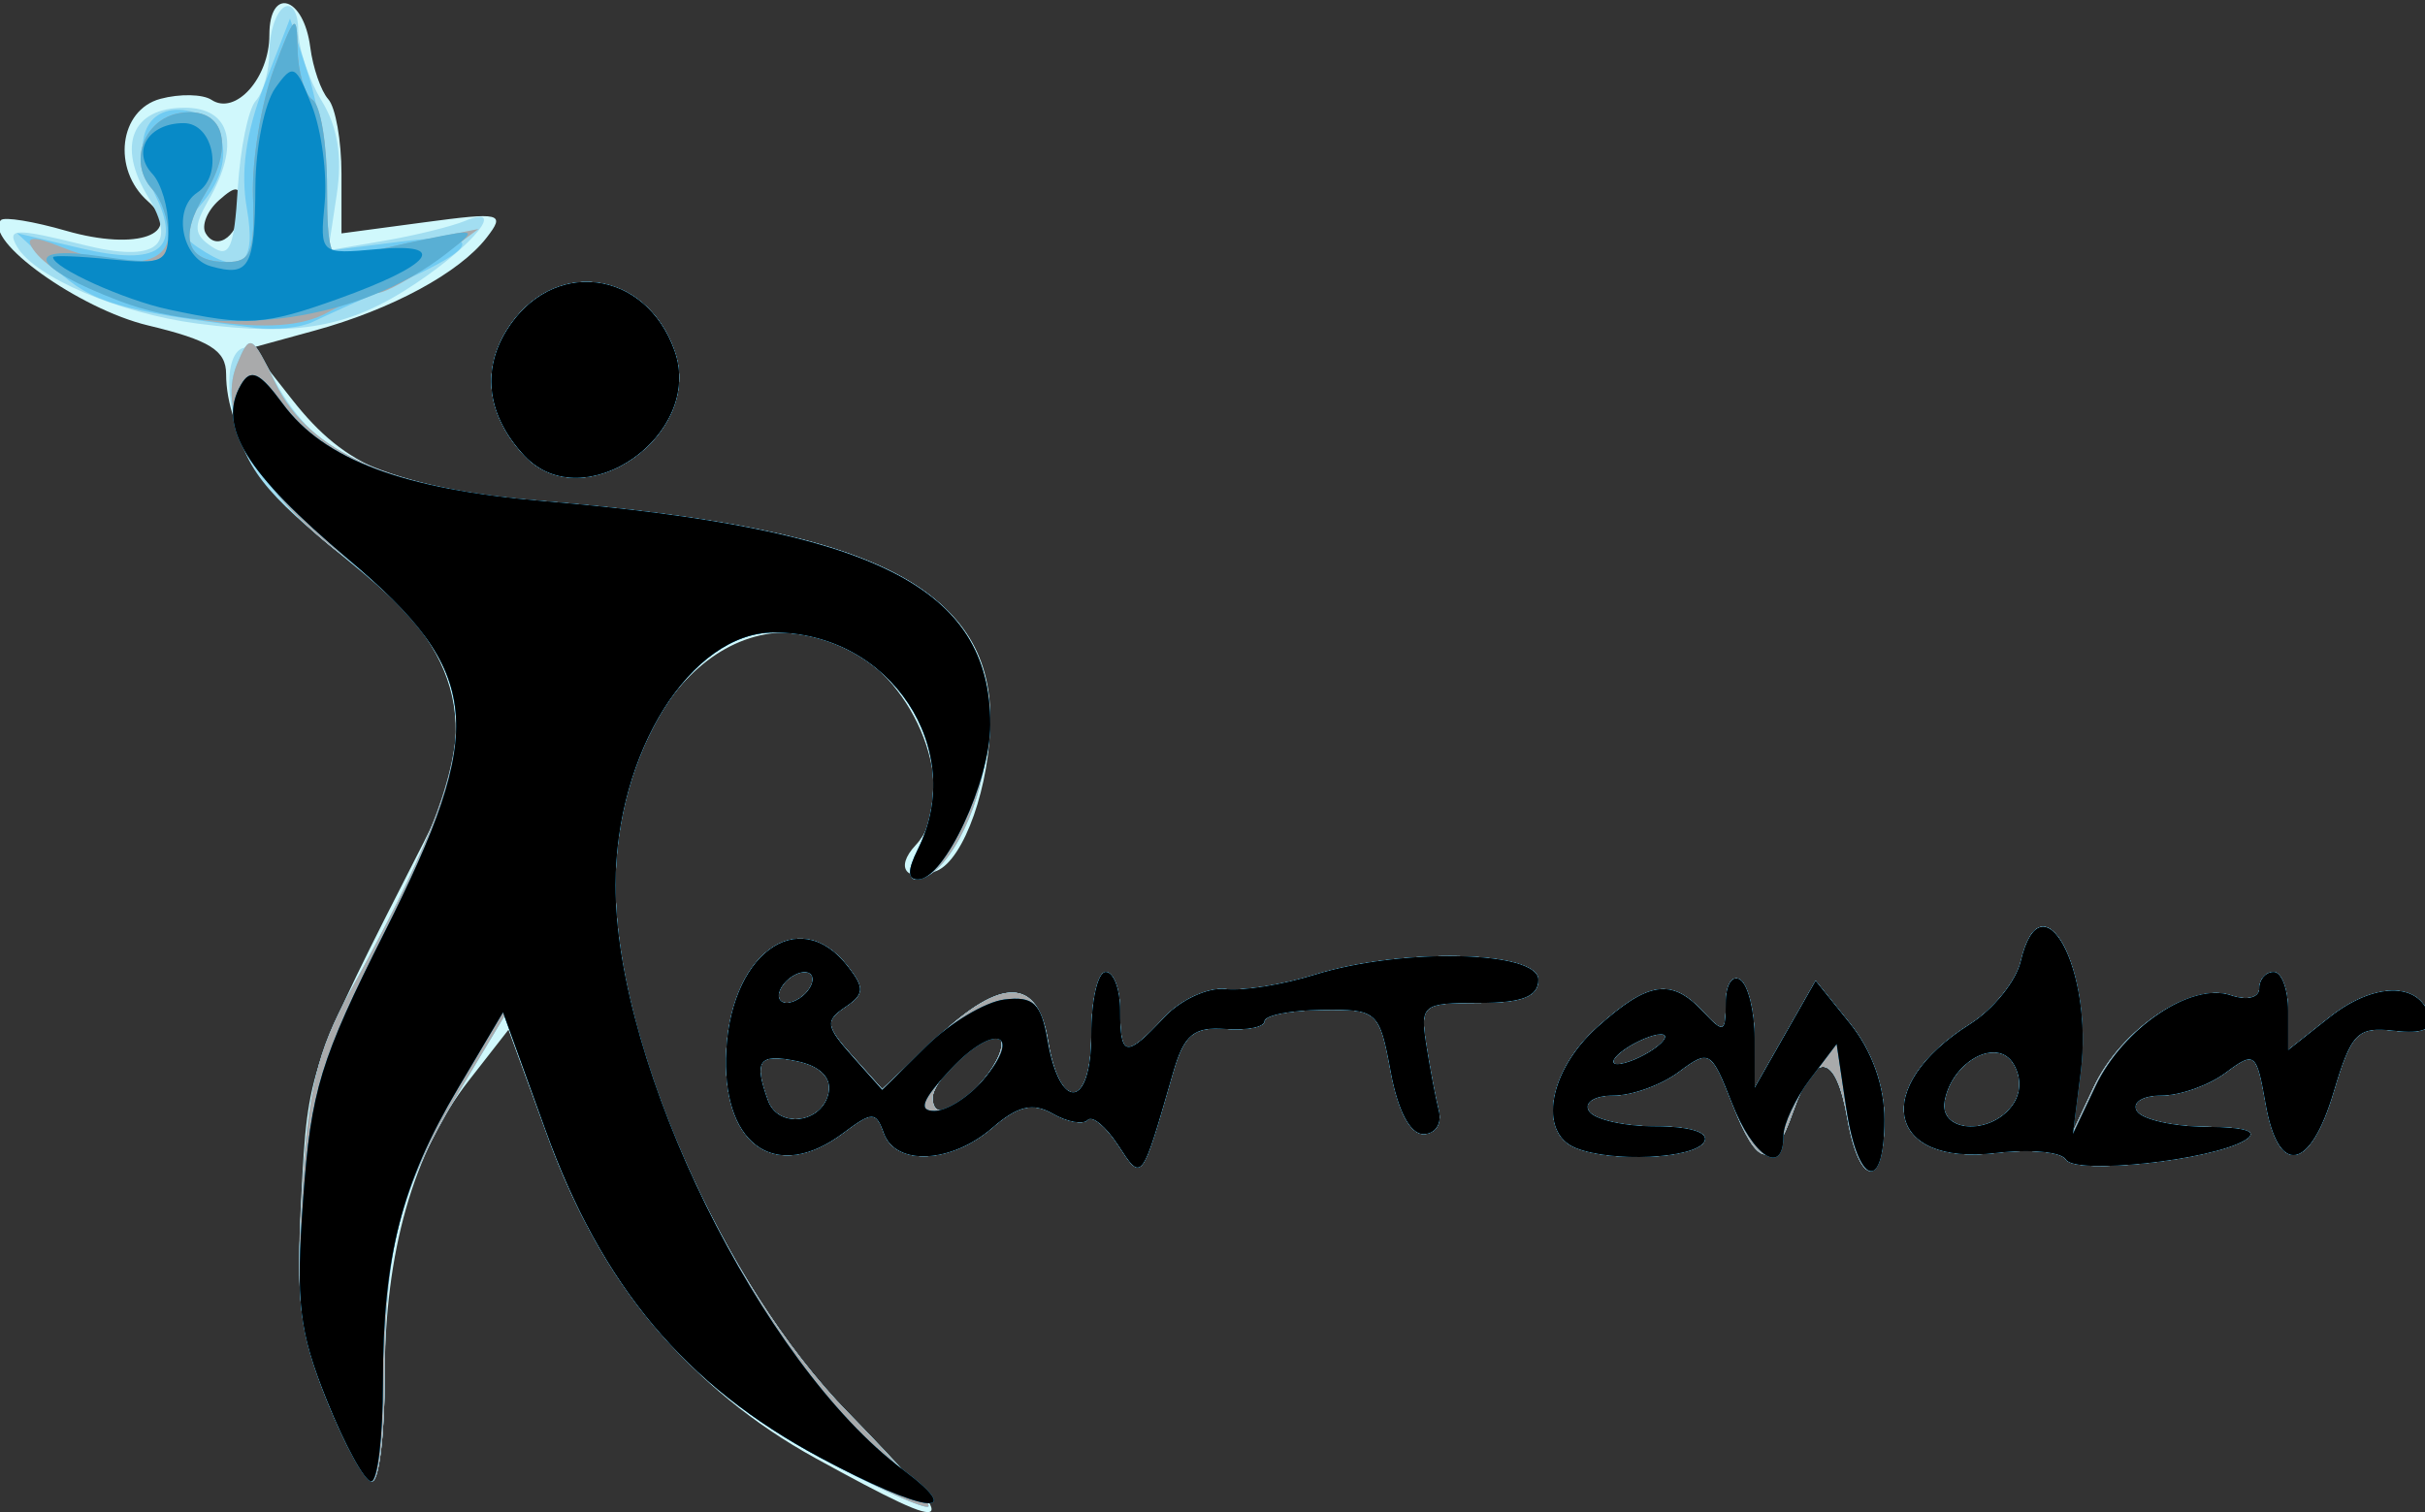 <?xml version="1.0" encoding="UTF-8" standalone="no"?>
<!-- Created with Inkscape (http://www.inkscape.org/) -->

<svg
   xmlns:dc="http://purl.org/dc/elements/1.1/"
   xmlns:cc="http://creativecommons.org/ns#"
   xmlns:rdf="http://www.w3.org/1999/02/22-rdf-syntax-ns#"
   xmlns:svg="http://www.w3.org/2000/svg"
   xmlns="http://www.w3.org/2000/svg"
   xmlns:sodipodi="http://sodipodi.sourceforge.net/DTD/sodipodi-0.dtd"
   xmlns:inkscape="http://www.inkscape.org/namespaces/inkscape"
   id="svg2"
   version="1.1"
   inkscape:version="0.48.5 r10040"
   width="186"
   height="116"
   sodipodi:docname="logoTransparent.svg">
  <rect width="100%" height="100%" fill="#333333" stroke="none"/>
  <defs
     id="defs6" />
  <sodipodi:namedview
     pagecolor="#ffffff"
     bordercolor="#666666"
     borderopacity="1"
     objecttolerance="10"
     gridtolerance="10"
     guidetolerance="10"
     inkscape:pageopacity="0"
     inkscape:pageshadow="2"
     inkscape:window-width="1366"
     inkscape:window-height="744"
     id="namedview4"
     showgrid="false"
     inkscape:zoom="50.236559"
     inkscape:cx="20.35648"
     inkscape:cy="86.558784"
     inkscape:window-x="0"
     inkscape:window-y="24"
     inkscape:window-maximized="1"
     inkscape:current-layer="svg2" />
  <g
     id="g2987"
     transform="matrix(1.106,0,0,1.184,-9.201,-8.314)">
    <path
       style="fill:#d0f8fc"
       d="M 64.897,101.511 C 56.244,97.068 50.004,90.109 46.372,80.852 L 43.582,73.739 40.827,77.038 C 36.99,81.634 35,88.171 35,96.178 35,99.93 34.605,103 34.123,103 c -0.482,0 -1.884,-2.341 -3.115,-5.202 -1.879,-4.369 -2.167,-6.492 -1.794,-13.25 0.455,-8.237 0.469,-8.277 8.507,-22.983 C 41.865,53.984 40.259,48.707 32.068,43 27.103,39.54 24,35.024 24,31.258 24,29.726 22.861,29.063 18.583,28.106 13.796,27.035 7.107,22.56 8.384,21.283 c 0.228,-0.228 2.266,0.084 4.529,0.694 4.933,1.328 8.22,0.209 5.651,-1.924 -2.493,-2.069 -1.984,-5.909 0.88,-6.628 1.344,-0.337 2.938,-0.307 3.544,0.067 C 24.654,14.522 27,12.069 27,9.294 c 0,-3.174 2.379,-2.516 2.835,0.784 0.184,1.332 0.747,2.849 1.25,3.372 C 31.588,13.973 32,16.142 32,18.272 l 0,3.872 5.743,-0.718 c 5.347,-0.668 5.645,-0.6 4.323,0.994 -1.895,2.283 -6.591,4.653 -11.935,6.023 l -4.369,1.12 2.822,3.354 c 3.745,4.451 7.242,5.77 17.417,6.569 C 68.613,41.263 77,45.074 77,53.573 c 0,4.305 -1.82,9.144 -3.713,9.87 -2.087,0.801 -2.953,-0.177 -1.47,-1.66 2.994,-2.994 0.458,-10.13 -4.501,-12.666 -8.043,-4.113 -16.287,3.59 -16.31,15.239 -0.02,10.126 7.387,25.853 16.082,34.147 8.239,7.859 7.971,8.227 -2.191,3.009 z M 25,20.319 c 0,-1.271 -0.278,-1.332 -1.489,-0.328 -0.819,0.68 -1.238,1.642 -0.931,2.139 C 23.369,23.406 25,22.185 25,20.319 z m 60.841,60.865 c -0.836,-1.194 -1.779,-1.913 -2.095,-1.597 -0.316,0.316 -1.404,0.131 -2.418,-0.412 -1.38,-0.739 -2.435,-0.508 -4.196,0.919 -2.848,2.307 -6.696,2.482 -7.517,0.343 -0.543,-1.416 -0.808,-1.416 -2.829,0 -4.511,3.16 -8.234,0.938 -8.117,-4.846 0.135,-6.666 5.009,-10.095 8.452,-5.946 1.164,1.402 1.134,1.792 -0.204,2.636 -1.391,0.877 -1.333,1.237 0.507,3.147 L 69.5,77.585 73.319,74.232 c 4.48,-3.932 6.963,-3.869 7.673,0.197 C 81.809,79.105 84,78.853 84,74.083 84,71.838 84.45,70 85,70 c 0.55,0 1,1.125 1,2.5 0,3.035 0.407,3.093 3.063,0.437 1.135,-1.135 3.047,-1.958 4.25,-1.829 C 94.516,71.237 97.3,70.818 99.5,70.177 105.519,68.423 115,68.621 115,70.5 c 0,1.09 -1.124,1.5 -4.114,1.5 -3.933,0 -4.093,0.12 -3.649,2.75 0.255,1.512 0.644,3.425 0.864,4.25 0.222,0.834 -0.253,1.5 -1.069,1.5 -0.917,0 -1.769,-1.519 -2.269,-4.048 -0.777,-3.93 -0.917,-4.047 -4.778,-4 -2.188,0.026 -3.979,0.358 -3.981,0.736 -0.002,0.379 -1.218,0.604 -2.702,0.5 -2.198,-0.153 -2.87,0.368 -3.625,2.812 -2.225,7.204 -2.141,7.102 -3.835,4.684 z M 65.799,77.781 c 0.188,-0.964 -0.644,-1.71 -2.25,-2.017 -2.613,-0.5 -2.974,-0.035 -1.98,2.555 0.723,1.884 3.834,1.488 4.23,-0.538 z m 10.706,-0.788 c 0.999,-1.103 1.521,-2.301 1.161,-2.661 C 76.937,73.604 73,76.829 73,78.155 c 0,1.46 1.619,0.924 3.506,-1.161 z M 64.5,71 c 0.34,-0.55 0.168,-1 -0.382,-1 -0.55,0 -1.278,0.45 -1.618,1 -0.34,0.55 -0.168,1 0.382,1 0.55,0 1.278,-0.45 1.618,-1 z m 71.934,8.5 c -0.805,-4.293 -2.236,-4.484 -3.74,-0.5 -1.476,3.91 -2.468,3.785 -4.274,-0.537 -1.413,-3.382 -1.573,-3.469 -3.671,-2 C 123.542,77.309 121.504,78 120.218,78 c -1.303,0 -2.063,0.442 -1.718,1 0.34,0.55 2.418,1 4.618,1 2.412,0 3.755,0.397 3.382,1 -0.68,1.1 -6.418,1.353 -8.918,0.393 -2.607,-1 -1.842,-4.997 1.495,-7.804 3.553,-2.989 5.158,-3.211 7.352,-1.017 C 127.857,74 128,73.949 128,72.012 c 0,-1.172 0.45,-1.852 1,-1.512 0.55,0.34 1.002,2.054 1.004,3.809 l 0.004,3.191 2.113,-3.465 2.113,-3.465 2.384,2.771 c 1.514,1.76 2.384,4.028 2.384,6.215 0,4.482 -1.722,4.444 -2.566,-0.056 z M 123,75 c 0.825,-0.533 1.05,-0.969 0.5,-0.969 -0.55,0 -1.675,0.436 -2.5,0.969 -0.825,0.533 -1.05,0.969 -0.5,0.969 0.55,0 1.675,-0.436 2.5,-0.969 z m 28.59,7.146 c -0.307,-0.497 -2.496,-0.685 -4.864,-0.418 -7.578,0.854 -8.674,-4.282 -1.783,-8.353 1.611,-0.952 3.191,-2.775 3.512,-4.052 1.448,-5.771 5.086,0.567 4.119,7.178 l -0.585,4 1.534,-3.051 c 1.882,-3.743 6.772,-6.807 9.488,-5.945 C 164.148,71.864 165,71.678 165,71.067 165,70.48 165.45,70 166,70 c 0.55,0 1,1.138 1,2.53 l 0,2.53 2.877,-2.127 c 3.04,-2.248 6.167,-2.306 6.891,-0.129 0.303,0.909 -0.425,1.212 -2.408,1 -2.554,-0.273 -2.979,0.127 -4.196,3.946 -1.644,5.159 -3.836,5.515 -4.727,0.769 -0.622,-3.313 -0.755,-3.41 -2.768,-2 C 161.507,77.333 159.504,78 158.218,78 c -1.303,0 -2.063,0.442 -1.718,1 0.34,0.55 2.504,1.014 4.809,1.03 2.795,0.02 3.691,0.31 2.691,0.869 -2.335,1.306 -11.786,2.255 -12.41,1.246 z m -3.77,-3.429 c 0.667,-0.804 0.724,-1.831 0.151,-2.75 -1.113,-1.785 -4.284,-0.204 -4.795,2.391 -0.393,1.996 3.063,2.264 4.644,0.359 z M 44.691,36.548 c -2.538,-2.538 -2.991,-5.441 -1.261,-8.081 3.121,-4.763 9.641,-4.042 11.668,1.289 2.065,5.432 -6.304,10.894 -10.406,6.792 z"
       id="path3001"
       inkscape:connector-curvature="0" />
    <path
       style="fill:#a2def1"
       d="M 65.211,101.469 C 55.874,96.798 50.049,90.335 46.207,80.382 l -2.906,-7.526 -3.192,4.975 C 36.025,84.195 35,87.888 35,96.243 35,99.96 34.605,103 34.123,103 c -0.482,0 -1.889,-2.353 -3.127,-5.23 -1.925,-4.476 -2.176,-6.418 -1.736,-13.47 0.415,-6.654 1.056,-9.161 3.327,-13.02 5.803,-9.86 7.411,-13.474 7.376,-16.583 -0.05,-4.466 -1.692,-6.958 -7.465,-11.326 -6.005,-4.544 -7.205,-5.992 -8.054,-9.72 -0.874,-3.84 0.966,-5.617 2.619,-2.529 2.958,5.527 7.316,7.452 18.936,8.365 24.27,1.906 31.892,5.891 30.745,16.074 C 76.269,59.792 73.808,64 71.81,64 71.326,64 71.395,63.13 71.965,62.066 75.439,55.573 70.068,48 61.989,48 56.238,48 51.022,55.767 51.006,64.356 c -0.02,10.154 7.386,25.852 16.131,34.194 3.279,3.127 5.784,5.863 5.568,6.079 -0.216,0.216 -3.588,-1.205 -7.494,-3.159 z M 85.841,81.184 c -0.836,-1.194 -1.779,-1.913 -2.095,-1.597 -0.316,0.316 -1.404,0.131 -2.418,-0.412 -1.38,-0.739 -2.435,-0.508 -4.196,0.919 -2.848,2.307 -6.696,2.482 -7.517,0.343 -0.543,-1.416 -0.808,-1.416 -2.829,0 -4.511,3.16 -8.234,0.938 -8.117,-4.846 0.135,-6.666 5.009,-10.095 8.452,-5.946 1.164,1.402 1.134,1.792 -0.204,2.636 -1.391,0.877 -1.333,1.237 0.507,3.147 L 69.5,77.585 73.319,74.232 c 4.48,-3.932 6.963,-3.869 7.673,0.197 C 81.809,79.105 84,78.853 84,74.083 84,71.838 84.45,70 85,70 c 0.55,0 1,1.125 1,2.5 0,3.035 0.407,3.093 3.063,0.437 1.135,-1.135 3.047,-1.958 4.25,-1.829 C 94.516,71.237 97.3,70.818 99.5,70.177 105.519,68.423 115,68.621 115,70.5 c 0,1.09 -1.124,1.5 -4.114,1.5 -3.933,0 -4.093,0.12 -3.649,2.75 0.255,1.512 0.644,3.425 0.864,4.25 0.222,0.834 -0.253,1.5 -1.069,1.5 -0.917,0 -1.769,-1.519 -2.269,-4.048 -0.777,-3.93 -0.917,-4.047 -4.778,-4 -2.188,0.026 -3.979,0.358 -3.981,0.736 -0.002,0.379 -1.218,0.604 -2.702,0.5 -2.198,-0.153 -2.87,0.368 -3.625,2.812 -2.225,7.204 -2.141,7.102 -3.835,4.684 z M 65.799,77.781 c 0.188,-0.964 -0.644,-1.71 -2.25,-2.017 -2.613,-0.5 -2.974,-0.035 -1.98,2.555 0.723,1.884 3.834,1.488 4.23,-0.538 z m 10.706,-0.788 c 0.999,-1.103 1.521,-2.301 1.161,-2.661 C 76.937,73.604 73,76.829 73,78.155 c 0,1.46 1.619,0.924 3.506,-1.161 z M 64.5,71 c 0.34,-0.55 0.168,-1 -0.382,-1 -0.55,0 -1.278,0.45 -1.618,1 -0.34,0.55 -0.168,1 0.382,1 0.55,0 1.278,-0.45 1.618,-1 z m 71.934,8.5 c -0.805,-4.293 -2.236,-4.484 -3.74,-0.5 -1.476,3.91 -2.468,3.785 -4.274,-0.537 -1.413,-3.382 -1.573,-3.469 -3.671,-2 C 123.542,77.309 121.504,78 120.218,78 c -1.303,0 -2.063,0.442 -1.718,1 0.34,0.55 2.418,1 4.618,1 2.412,0 3.755,0.397 3.382,1 -0.68,1.1 -6.418,1.353 -8.918,0.393 -2.607,-1 -1.842,-4.997 1.495,-7.804 3.553,-2.989 5.158,-3.211 7.352,-1.017 C 127.857,74 128,73.949 128,72.012 c 0,-1.172 0.45,-1.852 1,-1.512 0.55,0.34 1.002,2.054 1.004,3.809 l 0.004,3.191 2.113,-3.465 2.113,-3.465 2.384,2.771 c 1.514,1.76 2.384,4.028 2.384,6.215 0,4.482 -1.722,4.444 -2.566,-0.056 z M 123,75 c 0.825,-0.533 1.05,-0.969 0.5,-0.969 -0.55,0 -1.675,0.436 -2.5,0.969 -0.825,0.533 -1.05,0.969 -0.5,0.969 0.55,0 1.675,-0.436 2.5,-0.969 z m 28.59,7.146 c -0.307,-0.497 -2.496,-0.685 -4.864,-0.418 -7.578,0.854 -8.674,-4.282 -1.783,-8.353 1.611,-0.952 3.191,-2.775 3.512,-4.052 1.448,-5.771 5.086,0.567 4.119,7.178 l -0.585,4 1.534,-3.051 c 1.882,-3.743 6.772,-6.807 9.488,-5.945 C 164.148,71.864 165,71.678 165,71.067 165,70.48 165.45,70 166,70 c 0.55,0 1,1.138 1,2.53 l 0,2.53 2.877,-2.127 c 3.04,-2.248 6.167,-2.306 6.891,-0.129 0.303,0.909 -0.425,1.212 -2.408,1 -2.554,-0.273 -2.979,0.127 -4.196,3.946 -1.644,5.159 -3.836,5.515 -4.727,0.769 -0.622,-3.313 -0.755,-3.41 -2.768,-2 C 161.507,77.333 159.504,78 158.218,78 c -1.303,0 -2.063,0.442 -1.718,1 0.34,0.55 2.504,1.014 4.809,1.03 2.795,0.02 3.691,0.31 2.691,0.869 -2.335,1.306 -11.786,2.255 -12.41,1.246 z m -3.77,-3.429 c 0.667,-0.804 0.724,-1.831 0.151,-2.75 -1.113,-1.785 -4.284,-0.204 -4.795,2.391 -0.393,1.996 3.063,2.264 4.644,0.359 z M 44.691,36.548 c -2.538,-2.538 -2.991,-5.441 -1.261,-8.081 3.121,-4.763 9.641,-4.042 11.668,1.289 2.065,5.432 -6.304,10.894 -10.406,6.792 z M 22,27.986 C 16.593,27.325 10.729,24.988 9.504,23.007 8.759,21.801 9.375,21.786 14.148,22.896 c 4.999,1.162 6.535,0.078 4.434,-3.129 C 16.404,16.442 17.473,14 21.107,14 c 3.239,0 3.895,2.411 1.643,6.044 -1.03,1.663 -0.987,2.182 0.25,2.957 1.242,0.778 1.553,0.127 1.81,-3.781 0.17,-2.596 0.733,-5.148 1.25,-5.67 C 26.577,13.027 27,11.592 27,10.359 27,9.126 27.45,7.84 28,7.5 c 0.55,-0.34 1,0.324 1,1.476 0,1.152 0.732,3.212 1.628,4.578 1.113,1.698 1.443,3.624 1.043,6.086 l -0.584,3.602 3.869,-0.619 c 2.128,-0.34 4.657,-0.921 5.621,-1.291 2.868,-1.101 0.702,1.469 -3.411,4.046 C 32.609,28.233 29.041,28.847 22,27.986 z"
       id="path2999"
       inkscape:connector-curvature="0" />
    <path
       style="fill:#71cbf2"
       d="M 65.211,101.469 C 55.874,96.798 50.049,90.335 46.207,80.382 l -2.906,-7.526 -3.192,4.975 C 36.025,84.195 35,87.888 35,96.243 35,99.96 34.605,103 34.123,103 c -0.482,0 -1.889,-2.353 -3.127,-5.23 -1.925,-4.476 -2.176,-6.418 -1.736,-13.47 0.415,-6.654 1.056,-9.161 3.327,-13.02 C 42.56,54.337 42.485,50.259 32.068,43 26.279,38.966 23.286,33.914 24.747,30.641 25.654,28.608 25.774,28.662 27.419,31.844 29.741,36.333 35.451,38.685 46,39.499 70.22,41.366 77.894,45.375 76.746,55.56 76.269,59.792 73.808,64 71.81,64 71.326,64 71.395,63.13 71.965,62.066 75.439,55.573 70.068,48 61.989,48 56.238,48 51.022,55.767 51.006,64.356 c -0.02,10.154 7.386,25.852 16.131,34.194 3.279,3.127 5.784,5.863 5.568,6.079 -0.216,0.216 -3.588,-1.205 -7.494,-3.159 z M 85.841,81.184 c -0.836,-1.194 -1.779,-1.913 -2.095,-1.597 -0.316,0.316 -1.404,0.131 -2.418,-0.412 -1.38,-0.739 -2.435,-0.508 -4.196,0.919 -2.848,2.307 -6.696,2.482 -7.517,0.343 -0.543,-1.416 -0.808,-1.416 -2.829,0 -4.511,3.16 -8.234,0.938 -8.117,-4.846 0.135,-6.666 5.009,-10.095 8.452,-5.946 1.164,1.402 1.134,1.792 -0.204,2.636 -1.391,0.877 -1.333,1.237 0.507,3.147 L 69.5,77.585 73.319,74.232 c 4.48,-3.932 6.963,-3.869 7.673,0.197 C 81.809,79.105 84,78.853 84,74.083 84,71.838 84.45,70 85,70 c 0.55,0 1,1.125 1,2.5 0,3.035 0.407,3.093 3.063,0.437 1.135,-1.135 3.047,-1.958 4.25,-1.829 C 94.516,71.237 97.3,70.818 99.5,70.177 105.519,68.423 115,68.621 115,70.5 c 0,1.09 -1.124,1.5 -4.114,1.5 -3.933,0 -4.093,0.12 -3.649,2.75 0.255,1.512 0.644,3.425 0.864,4.25 0.222,0.834 -0.253,1.5 -1.069,1.5 -0.917,0 -1.769,-1.519 -2.269,-4.048 -0.777,-3.93 -0.917,-4.047 -4.778,-4 -2.188,0.026 -3.979,0.358 -3.981,0.736 -0.002,0.379 -1.218,0.604 -2.702,0.5 -2.198,-0.153 -2.87,0.368 -3.625,2.812 -2.225,7.204 -2.141,7.102 -3.835,4.684 z M 65.799,77.781 c 0.188,-0.964 -0.644,-1.71 -2.25,-2.017 -2.613,-0.5 -2.974,-0.035 -1.98,2.555 0.723,1.884 3.834,1.488 4.23,-0.538 z m 10.706,-0.788 c 0.999,-1.103 1.521,-2.301 1.161,-2.661 C 76.937,73.604 73,76.829 73,78.155 c 0,1.46 1.619,0.924 3.506,-1.161 z M 64.5,71 c 0.34,-0.55 0.168,-1 -0.382,-1 -0.55,0 -1.278,0.45 -1.618,1 -0.34,0.55 -0.168,1 0.382,1 0.55,0 1.278,-0.45 1.618,-1 z m 71.934,8.5 c -0.805,-4.293 -2.236,-4.484 -3.74,-0.5 -1.476,3.91 -2.468,3.785 -4.274,-0.537 -1.413,-3.382 -1.573,-3.469 -3.671,-2 C 123.542,77.309 121.504,78 120.218,78 c -1.303,0 -2.063,0.442 -1.718,1 0.34,0.55 2.418,1 4.618,1 2.412,0 3.755,0.397 3.382,1 -0.68,1.1 -6.418,1.353 -8.918,0.393 -2.607,-1 -1.842,-4.997 1.495,-7.804 3.553,-2.989 5.158,-3.211 7.352,-1.017 C 127.857,74 128,73.949 128,72.012 c 0,-1.172 0.45,-1.852 1,-1.512 0.55,0.34 1.002,2.054 1.004,3.809 l 0.004,3.191 2.113,-3.465 2.113,-3.465 2.384,2.771 c 1.514,1.76 2.384,4.028 2.384,6.215 0,4.482 -1.722,4.444 -2.566,-0.056 z M 123,75 c 0.825,-0.533 1.05,-0.969 0.5,-0.969 -0.55,0 -1.675,0.436 -2.5,0.969 -0.825,0.533 -1.05,0.969 -0.5,0.969 0.55,0 1.675,-0.436 2.5,-0.969 z m 28.59,7.146 c -0.307,-0.497 -2.496,-0.685 -4.864,-0.418 -7.578,0.854 -8.674,-4.282 -1.783,-8.353 1.611,-0.952 3.191,-2.775 3.512,-4.052 1.448,-5.771 5.086,0.567 4.119,7.178 l -0.585,4 1.534,-3.051 c 1.882,-3.743 6.772,-6.807 9.488,-5.945 C 164.148,71.864 165,71.678 165,71.067 165,70.48 165.45,70 166,70 c 0.55,0 1,1.138 1,2.53 l 0,2.53 2.877,-2.127 c 3.04,-2.248 6.167,-2.306 6.891,-0.129 0.303,0.909 -0.425,1.212 -2.408,1 -2.554,-0.273 -2.979,0.127 -4.196,3.946 -1.644,5.159 -3.836,5.515 -4.727,0.769 -0.622,-3.313 -0.755,-3.41 -2.768,-2 C 161.507,77.333 159.504,78 158.218,78 c -1.303,0 -2.063,0.442 -1.718,1 0.34,0.55 2.504,1.014 4.809,1.03 2.795,0.02 3.691,0.31 2.691,0.869 -2.335,1.306 -11.786,2.255 -12.41,1.246 z m -3.77,-3.429 c 0.667,-0.804 0.724,-1.831 0.151,-2.75 -1.113,-1.785 -4.284,-0.204 -4.795,2.391 -0.393,1.996 3.063,2.264 4.644,0.359 z M 44.691,36.548 c -2.538,-2.538 -2.991,-5.441 -1.261,-8.081 3.121,-4.763 9.641,-4.042 11.668,1.289 2.065,5.432 -6.304,10.894 -10.406,6.792 z M 26,28.266 C 16.662,27.174 14.689,26.634 12.231,24.5 L 9.5,22.128 l 4.409,0.977 c 5.427,1.202 7.064,0.082 5.138,-3.517 -1.733,-3.238 -0.689,-5.818 2.188,-5.408 2.878,0.411 3.452,3.403 1.142,5.956 -1.544,1.706 -1.591,2.117 -0.338,2.91 3.017,1.908 4.081,1.118 3.398,-2.525 -0.443,-2.361 -0.066,-4.897 1.171,-7.89 l 1.824,-4.41 1.268,3.64 c 0.698,2.002 1.275,5.39 1.283,7.529 L 31,23.279 36.032,22.683 c 5.878,-0.696 5.797,0.254 -0.234,2.746 C 33.434,26.406 30.825,27.51 30,27.882 c -0.825,0.372 -2.625,0.545 -4,0.384 z"
       id="path2997"
       inkscape:connector-curvature="0" />
    <path
       style="fill:#a9aaab"
       d="M 65.211,101.469 C 55.874,96.798 50.049,90.335 46.207,80.382 l -2.906,-7.526 -3.192,4.975 C 36.025,84.195 35,87.888 35,96.243 35,99.96 34.605,103 34.123,103 c -0.482,0 -1.889,-2.353 -3.127,-5.23 -1.925,-4.476 -2.176,-6.418 -1.736,-13.47 0.415,-6.654 1.056,-9.161 3.327,-13.02 C 42.56,54.337 42.485,50.259 32.068,43 26.279,38.966 23.286,33.914 24.747,30.641 25.654,28.608 25.774,28.662 27.419,31.844 29.741,36.333 35.451,38.685 46,39.499 70.22,41.366 77.894,45.375 76.746,55.56 76.269,59.792 73.808,64 71.81,64 71.326,64 71.395,63.13 71.965,62.066 75.439,55.573 70.068,48 61.989,48 56.238,48 51.022,55.767 51.006,64.356 c -0.02,10.154 7.386,25.852 16.131,34.194 3.279,3.127 5.784,5.863 5.568,6.079 -0.216,0.216 -3.588,-1.205 -7.494,-3.159 z M 85.841,81.184 c -0.836,-1.194 -1.779,-1.913 -2.095,-1.597 -0.316,0.316 -1.404,0.131 -2.418,-0.412 -1.38,-0.739 -2.435,-0.508 -4.196,0.919 -2.848,2.307 -6.696,2.482 -7.517,0.343 -0.543,-1.416 -0.808,-1.416 -2.829,0 -4.511,3.16 -8.234,0.938 -8.117,-4.846 0.135,-6.666 5.009,-10.095 8.452,-5.946 1.164,1.402 1.134,1.792 -0.204,2.636 -1.391,0.877 -1.333,1.237 0.507,3.147 L 69.5,77.585 73.319,74.232 c 4.48,-3.932 6.963,-3.869 7.673,0.197 C 81.809,79.105 84,78.853 84,74.083 84,71.838 84.45,70 85,70 c 0.55,0 1,1.125 1,2.5 0,3.035 0.407,3.093 3.063,0.437 1.135,-1.135 3.047,-1.958 4.25,-1.829 C 94.516,71.237 97.3,70.818 99.5,70.177 105.519,68.423 115,68.621 115,70.5 c 0,1.09 -1.124,1.5 -4.114,1.5 -3.933,0 -4.093,0.12 -3.649,2.75 0.255,1.512 0.644,3.425 0.864,4.25 0.222,0.834 -0.253,1.5 -1.069,1.5 -0.917,0 -1.769,-1.519 -2.269,-4.048 -0.777,-3.93 -0.917,-4.047 -4.778,-4 -2.188,0.026 -3.979,0.358 -3.981,0.736 -0.002,0.379 -1.218,0.604 -2.702,0.5 -2.198,-0.153 -2.87,0.368 -3.625,2.812 -2.225,7.204 -2.141,7.102 -3.835,4.684 z M 65.799,77.781 c 0.188,-0.964 -0.644,-1.71 -2.25,-2.017 -2.613,-0.5 -2.974,-0.035 -1.98,2.555 0.723,1.884 3.834,1.488 4.23,-0.538 z m 10.706,-0.788 c 0.999,-1.103 1.521,-2.301 1.161,-2.661 C 76.937,73.604 73,76.829 73,78.155 c 0,1.46 1.619,0.924 3.506,-1.161 z M 64.5,71 c 0.34,-0.55 0.168,-1 -0.382,-1 -0.55,0 -1.278,0.45 -1.618,1 -0.34,0.55 -0.168,1 0.382,1 0.55,0 1.278,-0.45 1.618,-1 z m 71.934,8.5 c -0.805,-4.293 -2.236,-4.484 -3.74,-0.5 -1.476,3.91 -2.468,3.785 -4.274,-0.537 -1.413,-3.382 -1.573,-3.469 -3.671,-2 C 123.542,77.309 121.504,78 120.218,78 c -1.303,0 -2.063,0.442 -1.718,1 0.34,0.55 2.418,1 4.618,1 2.412,0 3.755,0.397 3.382,1 -0.68,1.1 -6.418,1.353 -8.918,0.393 -2.607,-1 -1.842,-4.997 1.495,-7.804 3.553,-2.989 5.158,-3.211 7.352,-1.017 C 127.857,74 128,73.949 128,72.012 c 0,-1.172 0.45,-1.852 1,-1.512 0.55,0.34 1.002,2.054 1.004,3.809 l 0.004,3.191 2.113,-3.465 2.113,-3.465 2.384,2.771 c 1.514,1.76 2.384,4.028 2.384,6.215 0,4.482 -1.722,4.444 -2.566,-0.056 z M 123,75 c 0.825,-0.533 1.05,-0.969 0.5,-0.969 -0.55,0 -1.675,0.436 -2.5,0.969 -0.825,0.533 -1.05,0.969 -0.5,0.969 0.55,0 1.675,-0.436 2.5,-0.969 z m 28.59,7.146 c -0.307,-0.497 -2.496,-0.685 -4.864,-0.418 -7.578,0.854 -8.674,-4.282 -1.783,-8.353 1.611,-0.952 3.191,-2.775 3.512,-4.052 1.448,-5.771 5.086,0.567 4.119,7.178 l -0.585,4 1.534,-3.051 c 1.882,-3.743 6.772,-6.807 9.488,-5.945 C 164.148,71.864 165,71.678 165,71.067 165,70.48 165.45,70 166,70 c 0.55,0 1,1.138 1,2.53 l 0,2.53 2.877,-2.127 c 3.04,-2.248 6.167,-2.306 6.891,-0.129 0.303,0.909 -0.425,1.212 -2.408,1 -2.554,-0.273 -2.979,0.127 -4.196,3.946 -1.644,5.159 -3.836,5.515 -4.727,0.769 -0.622,-3.313 -0.755,-3.41 -2.768,-2 C 161.507,77.333 159.504,78 158.218,78 c -1.303,0 -2.063,0.442 -1.718,1 0.34,0.55 2.504,1.014 4.809,1.03 2.795,0.02 3.691,0.31 2.691,0.869 -2.335,1.306 -11.786,2.255 -12.41,1.246 z m -3.77,-3.429 c 0.667,-0.804 0.724,-1.831 0.151,-2.75 -1.113,-1.785 -4.284,-0.204 -4.795,2.391 -0.393,1.996 3.063,2.264 4.644,0.359 z M 44.691,36.548 c -2.538,-2.538 -2.991,-5.441 -1.261,-8.081 3.121,-4.763 9.641,-4.042 11.668,1.289 2.065,5.432 -6.304,10.894 -10.406,6.792 z M 22.776,27.819 C 17.128,27.088 11.716,24.967 10.506,23.01 10.091,22.339 10.755,22.337 12.508,23.003 16.736,24.61 20,24.261 20,22.2 c 0,-0.99 -0.492,-2.292 -1.094,-2.894 -1.717,-1.717 -0.636,-4.574 1.876,-4.956 3.028,-0.461 3.875,1.999 1.786,5.186 C 20.689,22.404 21.225,24 24.068,24 c 1.652,0 1.927,-0.651 1.798,-4.25 -0.084,-2.337 0.567,-6.05 1.447,-8.25 C 28.743,7.924 28.917,7.785 28.956,10.191 28.98,11.671 29.45,13.16 30,13.5 c 0.55,0.34 1,2.872 1,5.626 0,4.291 0.251,4.938 1.75,4.516 0.963,-0.271 3.325,-0.783 5.25,-1.138 l 3.5,-0.645 -3,2.064 c -1.65,1.135 -3.45,2.07 -4,2.077 -0.55,0.007 -2.125,0.586 -3.5,1.286 -1.736,0.884 -4.249,1.047 -8.224,0.533 z"
       id="path2995"
       inkscape:connector-curvature="0" />
    <path
       style="fill:#59afd4"
       d="M 65.211,101.469 C 55.831,96.777 50.052,90.343 46.159,80.258 l -2.954,-7.651 -3.127,4.931 C 36.163,83.712 34.875,88.427 34.875,96.589 34.875,100.115 34.509,103 34.061,103 33.613,103 32.232,100.643 30.993,97.763 29.048,93.241 28.823,91.448 29.348,84.644 29.886,77.671 30.535,75.688 34.978,67.446 42.148,54.146 41.784,50.601 32.5,43.277 25.347,37.633 23.371,34.636 25.032,31.948 c 0.665,-1.076 1.287,-0.812 2.889,1.225 2.868,3.646 8.33,5.549 18.135,6.319 22.907,1.798 30.949,5.562 30.94,14.481 C 76.992,57.638 73.81,64 71.98,64 71.251,64 71.247,63.407 71.965,62.066 75.439,55.573 70.068,48 61.989,48 56.238,48 51.022,55.767 51.006,64.356 c -0.023,11.754 10.113,31.019 19.934,37.891 4.593,3.213 1.376,2.777 -5.728,-0.778 z M 85.841,81.184 c -0.836,-1.194 -1.779,-1.913 -2.095,-1.597 -0.316,0.316 -1.404,0.131 -2.418,-0.412 -1.38,-0.739 -2.435,-0.508 -4.196,0.919 -2.848,2.307 -6.696,2.482 -7.517,0.343 -0.543,-1.416 -0.808,-1.416 -2.829,0 -4.511,3.16 -8.234,0.938 -8.117,-4.846 0.135,-6.666 5.009,-10.095 8.452,-5.946 1.164,1.402 1.134,1.792 -0.204,2.636 -1.391,0.877 -1.333,1.24 0.507,3.176 L 69.5,77.642 72.517,74.851 c 1.659,-1.535 4.118,-2.917 5.463,-3.071 2.003,-0.229 2.543,0.249 2.983,2.638 C 81.825,79.099 84,78.859 84,74.083 84,71.838 84.45,70 85,70 c 0.55,0 1,1.125 1,2.5 0,3.035 0.407,3.093 3.063,0.437 1.135,-1.135 3.047,-1.958 4.25,-1.829 C 94.516,71.237 97.3,70.818 99.5,70.177 105.519,68.423 115,68.621 115,70.5 c 0,1.09 -1.124,1.5 -4.114,1.5 -3.933,0 -4.093,0.12 -3.649,2.75 0.255,1.512 0.644,3.425 0.864,4.25 0.222,0.834 -0.253,1.5 -1.069,1.5 -0.917,0 -1.769,-1.519 -2.269,-4.048 -0.777,-3.93 -0.917,-4.047 -4.778,-4 -2.188,0.026 -3.979,0.358 -3.981,0.736 -0.002,0.379 -1.218,0.604 -2.702,0.5 -2.198,-0.153 -2.87,0.368 -3.625,2.812 -2.225,7.204 -2.141,7.102 -3.835,4.684 z M 65.799,77.781 c 0.188,-0.964 -0.644,-1.71 -2.25,-2.017 -2.613,-0.5 -2.974,-0.035 -1.98,2.555 0.723,1.884 3.834,1.488 4.23,-0.538 z M 76.506,76.994 C 79.319,73.885 77.282,73.264 74.242,76.303 72.267,78.279 71.966,79 73.118,79 c 0.865,0 2.389,-0.903 3.388,-2.006 z M 64.5,71 c 0.34,-0.55 0.168,-1 -0.382,-1 -0.55,0 -1.278,0.45 -1.618,1 -0.34,0.55 -0.168,1 0.382,1 0.55,0 1.278,-0.45 1.618,-1 z m 71.857,7.832 -0.666,-4.168 -1.845,2.279 C 132.83,78.196 132,79.847 132,80.611 c 0,2.641 -2.107,1.377 -3.58,-2.147 -1.413,-3.382 -1.573,-3.469 -3.671,-2 C 123.542,77.309 121.504,78 120.218,78 c -1.303,0 -2.063,0.442 -1.718,1 0.34,0.55 2.418,1 4.618,1 2.412,0 3.755,0.397 3.382,1 -0.68,1.1 -6.418,1.353 -8.918,0.393 -2.607,-1 -1.842,-4.997 1.495,-7.804 3.553,-2.989 5.158,-3.211 7.352,-1.017 C 127.857,74 128,73.949 128,72.012 c 0,-1.172 0.45,-1.852 1,-1.512 0.55,0.34 1.002,2.054 1.004,3.809 l 0.004,3.191 2.113,-3.465 2.113,-3.465 2.384,2.771 c 1.514,1.76 2.384,4.028 2.384,6.215 0,4.812 -1.838,4.309 -2.643,-0.724 z M 123,75 c 0.825,-0.533 1.05,-0.969 0.5,-0.969 -0.55,0 -1.675,0.436 -2.5,0.969 -0.825,0.533 -1.05,0.969 -0.5,0.969 0.55,0 1.675,-0.436 2.5,-0.969 z m 28.59,7.146 c -0.307,-0.497 -2.496,-0.685 -4.864,-0.418 -7.578,0.854 -8.674,-4.282 -1.783,-8.353 1.611,-0.952 3.191,-2.775 3.512,-4.052 1.44,-5.736 5.065,0.518 4.161,7.178 l -0.543,4 1.573,-3.099 c 1.922,-3.786 6.645,-6.76 9.365,-5.897 C 164.148,71.864 165,71.678 165,71.067 165,70.48 165.45,70 166,70 c 0.55,0 1,1.138 1,2.53 l 0,2.53 2.877,-2.127 c 3.04,-2.248 6.167,-2.306 6.891,-0.129 0.303,0.909 -0.425,1.212 -2.408,1 -2.554,-0.273 -2.979,0.127 -4.196,3.946 -1.644,5.159 -3.836,5.515 -4.727,0.769 -0.622,-3.313 -0.755,-3.41 -2.768,-2 C 161.507,77.333 159.504,78 158.218,78 c -1.303,0 -2.063,0.442 -1.718,1 0.34,0.55 2.504,1.014 4.809,1.03 2.795,0.02 3.691,0.31 2.691,0.869 -2.335,1.306 -11.786,2.255 -12.41,1.246 z m -3.77,-3.429 c 0.667,-0.804 0.724,-1.831 0.151,-2.75 -1.113,-1.785 -4.284,-0.204 -4.795,2.391 -0.393,1.996 3.063,2.264 4.644,0.359 z M 44.691,36.548 c -2.538,-2.538 -2.991,-5.441 -1.261,-8.081 3.121,-4.763 9.641,-4.042 11.668,1.289 2.065,5.432 -6.304,10.894 -10.406,6.792 z M 16.625,26.531 C 10.444,24.328 9.774,22.87 15.29,23.626 19.504,24.204 20,24.068 20,22.336 c 0,-1.065 -0.492,-2.428 -1.094,-3.03 -1.717,-1.717 -0.636,-4.574 1.876,-4.956 3.028,-0.461 3.875,1.999 1.786,5.186 C 20.689,22.404 21.225,24 24.068,24 c 1.652,0 1.927,-0.651 1.798,-4.25 -0.084,-2.337 0.567,-6.05 1.447,-8.25 C 28.743,7.924 28.917,7.785 28.956,10.191 28.98,11.671 29.45,13.16 30,13.5 c 0.55,0.34 1,2.872 1,5.626 0,4.291 0.251,4.938 1.75,4.516 0.963,-0.271 3.325,-0.79 5.25,-1.154 3.421,-0.647 3.45,-0.625 1.286,0.957 -5.939,4.341 -15.491,5.642 -22.661,3.086 z"
       id="path2993"
       inkscape:connector-curvature="0" />
    <path
       style="fill:#088ac7"
       d="M 65.211,101.469 C 55.831,96.777 50.052,90.343 46.159,80.258 l -2.954,-7.651 -3.127,4.931 C 36.163,83.712 34.875,88.427 34.875,96.589 34.875,100.115 34.509,103 34.061,103 33.613,103 32.232,100.643 30.993,97.763 29.048,93.241 28.823,91.448 29.348,84.644 29.886,77.671 30.535,75.688 34.978,67.446 42.148,54.146 41.784,50.601 32.5,43.277 25.347,37.633 23.371,34.636 25.032,31.948 c 0.665,-1.076 1.287,-0.812 2.889,1.225 2.868,3.646 8.33,5.549 18.135,6.319 22.907,1.798 30.949,5.562 30.94,14.481 C 76.992,57.638 73.81,64 71.98,64 71.251,64 71.247,63.407 71.965,62.066 75.439,55.573 70.068,48 61.989,48 56.238,48 51.022,55.767 51.006,64.356 c -0.023,11.754 10.113,31.019 19.934,37.891 4.593,3.213 1.376,2.777 -5.728,-0.778 z M 85.841,81.184 c -0.836,-1.194 -1.779,-1.913 -2.095,-1.597 -0.316,0.316 -1.404,0.131 -2.418,-0.412 -1.38,-0.739 -2.435,-0.508 -4.196,0.919 -2.848,2.307 -6.696,2.482 -7.517,0.343 -0.543,-1.416 -0.808,-1.416 -2.829,0 -4.511,3.16 -8.234,0.938 -8.117,-4.846 0.135,-6.666 5.009,-10.095 8.452,-5.946 1.164,1.402 1.134,1.792 -0.204,2.636 -1.391,0.877 -1.333,1.24 0.507,3.176 L 69.5,77.642 72.517,74.851 c 1.659,-1.535 4.118,-2.917 5.463,-3.071 2.003,-0.229 2.543,0.249 2.983,2.638 C 81.825,79.099 84,78.859 84,74.083 84,71.838 84.45,70 85,70 c 0.55,0 1,1.125 1,2.5 0,3.035 0.407,3.093 3.063,0.437 1.135,-1.135 3.047,-1.958 4.25,-1.829 C 94.516,71.237 97.3,70.818 99.5,70.177 105.519,68.423 115,68.621 115,70.5 c 0,1.09 -1.124,1.5 -4.114,1.5 -3.933,0 -4.093,0.12 -3.649,2.75 0.255,1.512 0.644,3.425 0.864,4.25 0.222,0.834 -0.253,1.5 -1.069,1.5 -0.917,0 -1.769,-1.519 -2.269,-4.048 -0.777,-3.93 -0.917,-4.047 -4.778,-4 -2.188,0.026 -3.979,0.358 -3.981,0.736 -0.002,0.379 -1.218,0.604 -2.702,0.5 -2.198,-0.153 -2.87,0.368 -3.625,2.812 -2.225,7.204 -2.141,7.102 -3.835,4.684 z M 65.799,77.781 c 0.188,-0.964 -0.644,-1.71 -2.25,-2.017 -2.613,-0.5 -2.974,-0.035 -1.98,2.555 0.723,1.884 3.834,1.488 4.23,-0.538 z M 76.506,76.994 C 79.319,73.885 77.282,73.264 74.242,76.303 72.267,78.279 71.966,79 73.118,79 c 0.865,0 2.389,-0.903 3.388,-2.006 z M 64.5,71 c 0.34,-0.55 0.168,-1 -0.382,-1 -0.55,0 -1.278,0.45 -1.618,1 -0.34,0.55 -0.168,1 0.382,1 0.55,0 1.278,-0.45 1.618,-1 z m 71.857,7.832 -0.666,-4.168 -1.845,2.279 C 132.83,78.196 132,79.847 132,80.611 c 0,2.641 -2.107,1.377 -3.58,-2.147 -1.413,-3.382 -1.573,-3.469 -3.671,-2 C 123.542,77.309 121.504,78 120.218,78 c -1.303,0 -2.063,0.442 -1.718,1 0.34,0.55 2.418,1 4.618,1 2.412,0 3.755,0.397 3.382,1 -0.68,1.1 -6.418,1.353 -8.918,0.393 -2.607,-1 -1.842,-4.997 1.495,-7.804 3.553,-2.989 5.158,-3.211 7.352,-1.017 C 127.857,74 128,73.949 128,72.012 c 0,-1.172 0.45,-1.852 1,-1.512 0.55,0.34 1.002,2.054 1.004,3.809 l 0.004,3.191 2.113,-3.465 2.113,-3.465 2.384,2.771 c 1.514,1.76 2.384,4.028 2.384,6.215 0,4.812 -1.838,4.309 -2.643,-0.724 z M 123,75 c 0.825,-0.533 1.05,-0.969 0.5,-0.969 -0.55,0 -1.675,0.436 -2.5,0.969 -0.825,0.533 -1.05,0.969 -0.5,0.969 0.55,0 1.675,-0.436 2.5,-0.969 z m 28.59,7.146 c -0.307,-0.497 -2.496,-0.685 -4.864,-0.418 -7.578,0.854 -8.674,-4.282 -1.783,-8.353 1.611,-0.952 3.191,-2.775 3.512,-4.052 1.44,-5.736 5.065,0.518 4.161,7.178 l -0.543,4 1.573,-3.099 c 1.922,-3.786 6.645,-6.76 9.365,-5.897 C 164.148,71.864 165,71.678 165,71.067 165,70.48 165.45,70 166,70 c 0.55,0 1,1.138 1,2.53 l 0,2.53 2.877,-2.127 c 3.04,-2.248 6.167,-2.306 6.891,-0.129 0.303,0.909 -0.425,1.212 -2.408,1 -2.554,-0.273 -2.979,0.127 -4.196,3.946 -1.644,5.159 -3.836,5.515 -4.727,0.769 -0.622,-3.313 -0.755,-3.41 -2.768,-2 C 161.507,77.333 159.504,78 158.218,78 c -1.303,0 -2.063,0.442 -1.718,1 0.34,0.55 2.504,1.014 4.809,1.03 2.795,0.02 3.691,0.31 2.691,0.869 -2.335,1.306 -11.786,2.255 -12.41,1.246 z m -3.77,-3.429 c 0.667,-0.804 0.724,-1.831 0.151,-2.75 -1.113,-1.785 -4.284,-0.204 -4.795,2.391 -0.393,1.996 3.063,2.264 4.644,0.359 z M 44.691,36.548 c -2.538,-2.538 -2.991,-5.441 -1.261,-8.081 3.121,-4.763 9.641,-4.042 11.668,1.289 2.065,5.432 -6.304,10.894 -10.406,6.792 z M 20,27.07 c -3.065,-0.613 -8,-2.699 -8,-3.382 0,-0.133 1.8,-0.07 4,0.14 3.664,0.349 4,0.179 4,-2.024 C 20,20.482 19.499,18.899 18.887,18.287 17.419,16.819 18.621,15 21.059,15 23.127,15 23.831,18.368 22,19.5 c -1.72,1.063 -1.092,4.243 0.942,4.775 2.679,0.7 3.053,0.071 3.09,-5.191 0.017,-2.521 0.635,-5.378 1.372,-6.349 1.24,-1.634 1.431,-1.547 2.553,1.161 0.667,1.61 1.062,4.43 0.878,6.266 -0.334,3.331 -0.325,3.338 3.665,3.001 5.048,-0.426 3.782,1.047 -2.785,3.24 C 26.619,28.104 25.492,28.168 20,27.07 z"
       id="path2991"
       inkscape:connector-curvature="0" />
    <path
       style="fill:#000000"
       d="M 65.211,101.469 C 55.831,96.777 50.052,90.343 46.159,80.258 l -2.954,-7.651 -3.127,4.931 C 36.163,83.712 34.875,88.427 34.875,96.589 34.875,100.115 34.509,103 34.061,103 33.613,103 32.232,100.643 30.993,97.763 29.048,93.241 28.823,91.448 29.348,84.644 29.886,77.671 30.535,75.688 34.978,67.446 42.148,54.146 41.784,50.601 32.5,43.277 25.347,37.633 23.371,34.636 25.032,31.948 c 0.665,-1.076 1.287,-0.812 2.889,1.225 2.868,3.646 8.33,5.549 18.135,6.319 22.907,1.798 30.949,5.562 30.94,14.481 C 76.992,57.638 73.81,64 71.98,64 71.251,64 71.247,63.407 71.965,62.066 75.439,55.573 70.068,48 61.989,48 56.238,48 51.022,55.767 51.006,64.356 c -0.023,11.754 10.113,31.019 19.934,37.891 4.593,3.213 1.376,2.777 -5.728,-0.778 z M 85.841,81.184 c -0.836,-1.194 -1.779,-1.913 -2.095,-1.597 -0.316,0.316 -1.404,0.131 -2.418,-0.412 -1.38,-0.739 -2.435,-0.508 -4.196,0.919 -2.848,2.307 -6.696,2.482 -7.517,0.343 -0.543,-1.416 -0.808,-1.416 -2.829,0 -4.511,3.16 -8.234,0.938 -8.117,-4.846 0.135,-6.666 5.009,-10.095 8.452,-5.946 1.164,1.402 1.134,1.792 -0.204,2.636 -1.391,0.877 -1.333,1.24 0.507,3.176 L 69.5,77.642 72.517,74.851 c 1.659,-1.535 4.118,-2.917 5.463,-3.071 2.003,-0.229 2.543,0.249 2.983,2.638 C 81.825,79.099 84,78.859 84,74.083 84,71.838 84.45,70 85,70 c 0.55,0 1,1.125 1,2.5 0,3.035 0.407,3.093 3.063,0.437 1.135,-1.135 3.047,-1.958 4.25,-1.829 C 94.516,71.237 97.3,70.818 99.5,70.177 105.519,68.423 115,68.621 115,70.5 c 0,1.09 -1.124,1.5 -4.114,1.5 -3.933,0 -4.093,0.12 -3.649,2.75 0.255,1.512 0.644,3.425 0.864,4.25 0.222,0.834 -0.253,1.5 -1.069,1.5 -0.917,0 -1.769,-1.519 -2.269,-4.048 -0.777,-3.93 -0.917,-4.047 -4.778,-4 -2.188,0.026 -3.979,0.358 -3.981,0.736 -0.002,0.379 -1.218,0.604 -2.702,0.5 -2.198,-0.153 -2.87,0.368 -3.625,2.812 -2.225,7.204 -2.141,7.102 -3.835,4.684 z M 65.799,77.781 c 0.188,-0.964 -0.644,-1.71 -2.25,-2.017 -2.613,-0.5 -2.974,-0.035 -1.98,2.555 0.723,1.884 3.834,1.488 4.23,-0.538 z M 76.506,76.994 C 79.319,73.885 77.282,73.264 74.242,76.303 72.267,78.279 71.966,79 73.118,79 c 0.865,0 2.389,-0.903 3.388,-2.006 z M 64.5,71 c 0.34,-0.55 0.168,-1 -0.382,-1 -0.55,0 -1.278,0.45 -1.618,1 -0.34,0.55 -0.168,1 0.382,1 0.55,0 1.278,-0.45 1.618,-1 z m 71.857,7.832 -0.666,-4.168 -1.845,2.279 C 132.83,78.196 132,79.847 132,80.611 c 0,2.641 -2.107,1.377 -3.58,-2.147 -1.413,-3.382 -1.573,-3.469 -3.671,-2 C 123.542,77.309 121.504,78 120.218,78 c -1.303,0 -2.063,0.442 -1.718,1 0.34,0.55 2.418,1 4.618,1 2.412,0 3.755,0.397 3.382,1 -0.68,1.1 -6.418,1.353 -8.918,0.393 -2.607,-1 -1.842,-4.997 1.495,-7.804 3.553,-2.989 5.158,-3.211 7.352,-1.017 C 127.857,74 128,73.949 128,72.012 c 0,-1.172 0.45,-1.852 1,-1.512 0.55,0.34 1.002,2.054 1.004,3.809 l 0.004,3.191 2.113,-3.465 2.113,-3.465 2.384,2.771 c 1.514,1.76 2.384,4.028 2.384,6.215 0,4.812 -1.838,4.309 -2.643,-0.724 z M 123,75 c 0.825,-0.533 1.05,-0.969 0.5,-0.969 -0.55,0 -1.675,0.436 -2.5,0.969 -0.825,0.533 -1.05,0.969 -0.5,0.969 0.55,0 1.675,-0.436 2.5,-0.969 z m 28.59,7.146 c -0.307,-0.497 -2.496,-0.685 -4.864,-0.418 -7.578,0.854 -8.674,-4.282 -1.783,-8.353 1.611,-0.952 3.191,-2.775 3.512,-4.052 1.44,-5.736 5.065,0.518 4.161,7.178 l -0.543,4 1.573,-3.099 c 1.922,-3.786 6.645,-6.76 9.365,-5.897 C 164.148,71.864 165,71.678 165,71.067 165,70.48 165.45,70 166,70 c 0.55,0 1,1.138 1,2.53 l 0,2.53 2.877,-2.127 c 3.04,-2.248 6.167,-2.306 6.891,-0.129 0.303,0.909 -0.425,1.212 -2.408,1 -2.554,-0.273 -2.979,0.127 -4.196,3.946 -1.644,5.159 -3.836,5.515 -4.727,0.769 -0.622,-3.313 -0.755,-3.41 -2.768,-2 C 161.507,77.333 159.504,78 158.218,78 c -1.303,0 -2.063,0.442 -1.718,1 0.34,0.55 2.504,1.014 4.809,1.03 2.795,0.02 3.691,0.31 2.691,0.869 -2.335,1.306 -11.786,2.255 -12.41,1.246 z m -3.77,-3.429 c 0.667,-0.804 0.724,-1.831 0.151,-2.75 -1.113,-1.785 -4.284,-0.204 -4.795,2.391 -0.393,1.996 3.063,2.264 4.644,0.359 z M 44.691,36.548 c -2.538,-2.538 -2.991,-5.441 -1.261,-8.081 3.121,-4.763 9.641,-4.042 11.668,1.289 2.065,5.432 -6.304,10.894 -10.406,6.792 z"
       id="path2989"
       inkscape:connector-curvature="0" />
  </g>
</svg>

